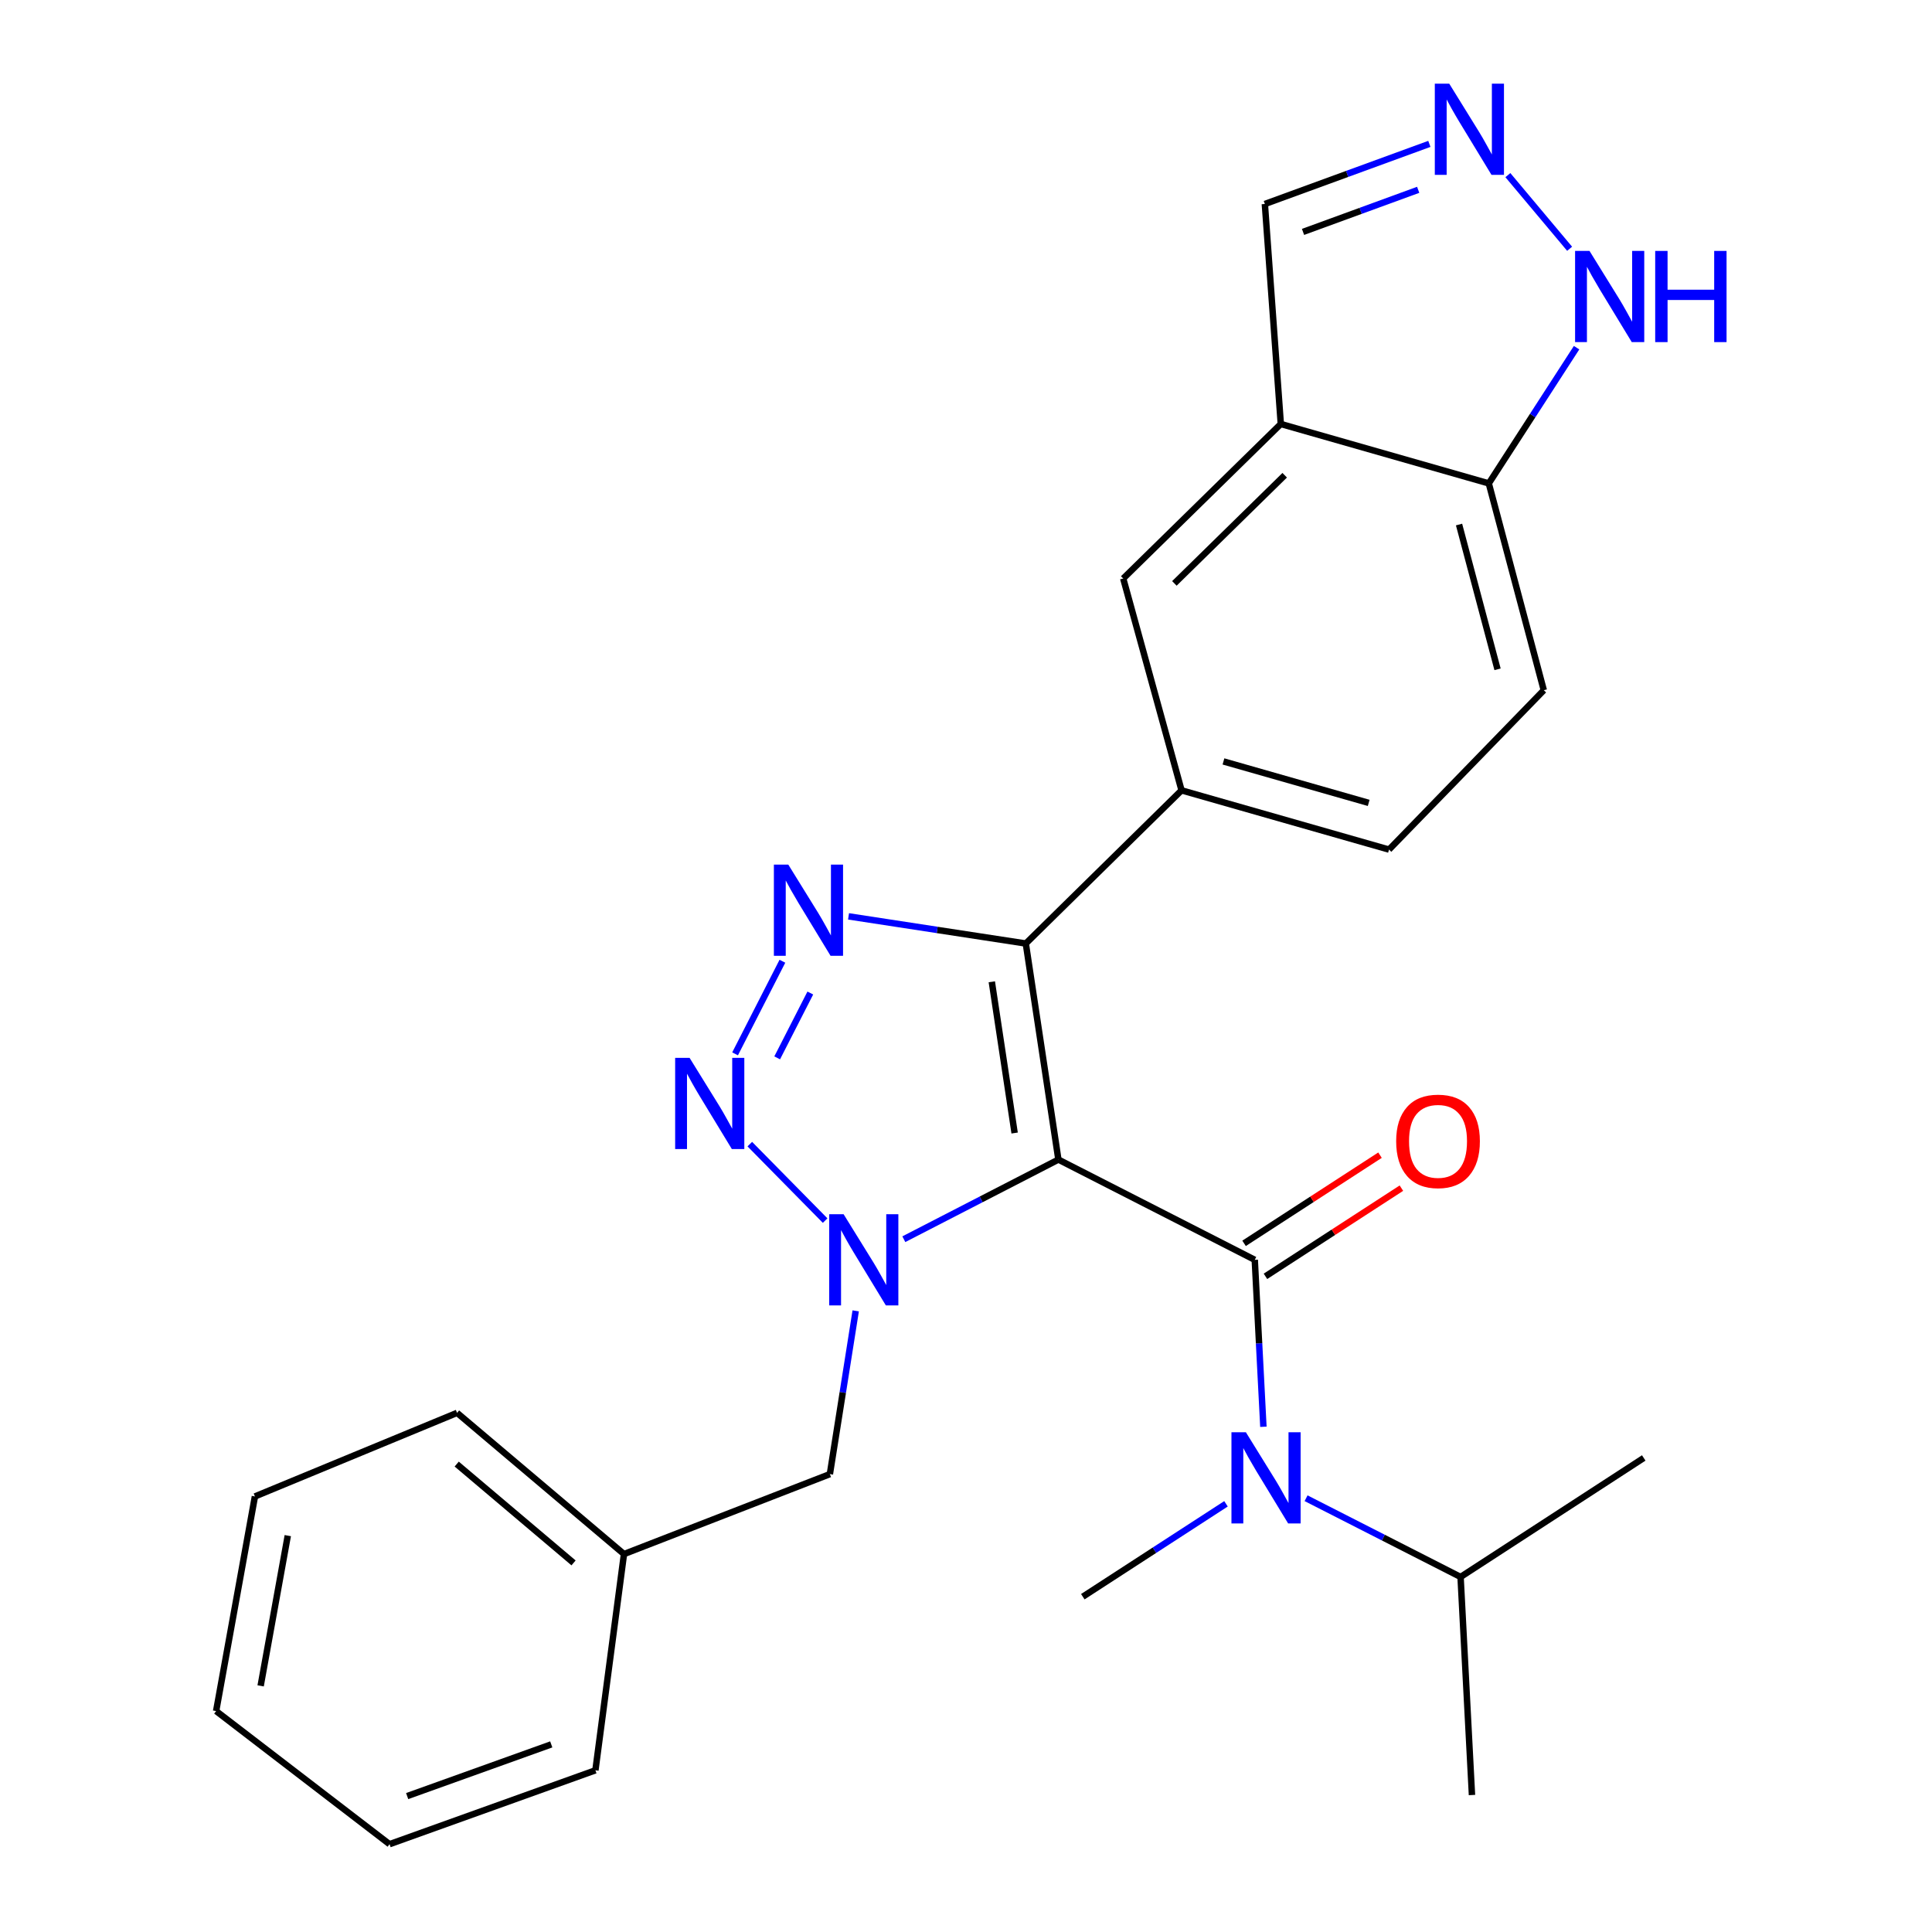 <?xml version='1.0' encoding='iso-8859-1'?>
<svg version='1.1' baseProfile='full'
              xmlns='http://www.w3.org/2000/svg'
                      xmlns:rdkit='http://www.rdkit.org/xml'
                      xmlns:xlink='http://www.w3.org/1999/xlink'
                  xml:space='preserve'
width='600px' height='600px' viewBox='0 0 600 600'>
<!-- END OF HEADER -->
<rect style='opacity:1.0;fill:#FFFFFF;stroke:none' width='600' height='600' x='0' y='0'> </rect>
<path class='bond-0' d='M 457.134,557.464 L 453.593,489.738' style='fill:none;fill-rule:evenodd;stroke:#000000;stroke-width:2.0px;stroke-linecap:butt;stroke-linejoin:miter;stroke-opacity:1' />
<path class='bond-1' d='M 453.593,489.738 L 510.479,452.781' style='fill:none;fill-rule:evenodd;stroke:#000000;stroke-width:2.0px;stroke-linecap:butt;stroke-linejoin:miter;stroke-opacity:1' />
<path class='bond-2' d='M 453.593,489.738 L 429.603,477.514' style='fill:none;fill-rule:evenodd;stroke:#000000;stroke-width:2.0px;stroke-linecap:butt;stroke-linejoin:miter;stroke-opacity:1' />
<path class='bond-2' d='M 429.603,477.514 L 405.613,465.29' style='fill:none;fill-rule:evenodd;stroke:#0000FF;stroke-width:2.0px;stroke-linecap:butt;stroke-linejoin:miter;stroke-opacity:1' />
<path class='bond-3' d='M 380.743,467.022 L 358.51,481.446' style='fill:none;fill-rule:evenodd;stroke:#0000FF;stroke-width:2.0px;stroke-linecap:butt;stroke-linejoin:miter;stroke-opacity:1' />
<path class='bond-3' d='M 358.51,481.446 L 336.278,495.87' style='fill:none;fill-rule:evenodd;stroke:#000000;stroke-width:2.0px;stroke-linecap:butt;stroke-linejoin:miter;stroke-opacity:1' />
<path class='bond-4' d='M 392.359,443.099 L 391.018,417.177' style='fill:none;fill-rule:evenodd;stroke:#0000FF;stroke-width:2.0px;stroke-linecap:butt;stroke-linejoin:miter;stroke-opacity:1' />
<path class='bond-4' d='M 391.018,417.177 L 389.678,391.254' style='fill:none;fill-rule:evenodd;stroke:#000000;stroke-width:2.0px;stroke-linecap:butt;stroke-linejoin:miter;stroke-opacity:1' />
<path class='bond-5' d='M 393,396.376 L 414.109,382.684' style='fill:none;fill-rule:evenodd;stroke:#000000;stroke-width:2.0px;stroke-linecap:butt;stroke-linejoin:miter;stroke-opacity:1' />
<path class='bond-5' d='M 414.109,382.684 L 435.218,368.992' style='fill:none;fill-rule:evenodd;stroke:#FF0000;stroke-width:2.0px;stroke-linecap:butt;stroke-linejoin:miter;stroke-opacity:1' />
<path class='bond-5' d='M 386.356,386.132 L 407.465,372.44' style='fill:none;fill-rule:evenodd;stroke:#000000;stroke-width:2.0px;stroke-linecap:butt;stroke-linejoin:miter;stroke-opacity:1' />
<path class='bond-5' d='M 407.465,372.44 L 428.574,358.748' style='fill:none;fill-rule:evenodd;stroke:#FF0000;stroke-width:2.0px;stroke-linecap:butt;stroke-linejoin:miter;stroke-opacity:1' />
<path class='bond-6' d='M 389.678,391.254 L 328.694,360.118' style='fill:none;fill-rule:evenodd;stroke:#000000;stroke-width:2.0px;stroke-linecap:butt;stroke-linejoin:miter;stroke-opacity:1' />
<path class='bond-7' d='M 328.694,360.118 L 318.573,293.015' style='fill:none;fill-rule:evenodd;stroke:#000000;stroke-width:2.0px;stroke-linecap:butt;stroke-linejoin:miter;stroke-opacity:1' />
<path class='bond-7' d='M 315.102,351.873 L 308.017,304.902' style='fill:none;fill-rule:evenodd;stroke:#000000;stroke-width:2.0px;stroke-linecap:butt;stroke-linejoin:miter;stroke-opacity:1' />
<path class='bond-27' d='M 328.694,360.118 L 304.693,372.482' style='fill:none;fill-rule:evenodd;stroke:#000000;stroke-width:2.0px;stroke-linecap:butt;stroke-linejoin:miter;stroke-opacity:1' />
<path class='bond-27' d='M 304.693,372.482 L 280.693,384.846' style='fill:none;fill-rule:evenodd;stroke:#0000FF;stroke-width:2.0px;stroke-linecap:butt;stroke-linejoin:miter;stroke-opacity:1' />
<path class='bond-8' d='M 318.573,293.015 L 366.94,245.449' style='fill:none;fill-rule:evenodd;stroke:#000000;stroke-width:2.0px;stroke-linecap:butt;stroke-linejoin:miter;stroke-opacity:1' />
<path class='bond-17' d='M 318.573,293.015 L 291.049,288.799' style='fill:none;fill-rule:evenodd;stroke:#000000;stroke-width:2.0px;stroke-linecap:butt;stroke-linejoin:miter;stroke-opacity:1' />
<path class='bond-17' d='M 291.049,288.799 L 263.524,284.583' style='fill:none;fill-rule:evenodd;stroke:#0000FF;stroke-width:2.0px;stroke-linecap:butt;stroke-linejoin:miter;stroke-opacity:1' />
<path class='bond-9' d='M 366.94,245.449 L 431.37,263.846' style='fill:none;fill-rule:evenodd;stroke:#000000;stroke-width:2.0px;stroke-linecap:butt;stroke-linejoin:miter;stroke-opacity:1' />
<path class='bond-9' d='M 379.957,236.467 L 425.058,249.345' style='fill:none;fill-rule:evenodd;stroke:#000000;stroke-width:2.0px;stroke-linecap:butt;stroke-linejoin:miter;stroke-opacity:1' />
<path class='bond-29' d='M 366.94,245.449 L 348.828,179.662' style='fill:none;fill-rule:evenodd;stroke:#000000;stroke-width:2.0px;stroke-linecap:butt;stroke-linejoin:miter;stroke-opacity:1' />
<path class='bond-10' d='M 431.37,263.846 L 479.438,214.353' style='fill:none;fill-rule:evenodd;stroke:#000000;stroke-width:2.0px;stroke-linecap:butt;stroke-linejoin:miter;stroke-opacity:1' />
<path class='bond-11' d='M 479.438,214.353 L 462.357,150.127' style='fill:none;fill-rule:evenodd;stroke:#000000;stroke-width:2.0px;stroke-linecap:butt;stroke-linejoin:miter;stroke-opacity:1' />
<path class='bond-11' d='M 465.075,207.857 L 453.119,162.899' style='fill:none;fill-rule:evenodd;stroke:#000000;stroke-width:2.0px;stroke-linecap:butt;stroke-linejoin:miter;stroke-opacity:1' />
<path class='bond-12' d='M 462.357,150.127 L 475.989,129.051' style='fill:none;fill-rule:evenodd;stroke:#000000;stroke-width:2.0px;stroke-linecap:butt;stroke-linejoin:miter;stroke-opacity:1' />
<path class='bond-12' d='M 475.989,129.051 L 489.621,107.975' style='fill:none;fill-rule:evenodd;stroke:#0000FF;stroke-width:2.0px;stroke-linecap:butt;stroke-linejoin:miter;stroke-opacity:1' />
<path class='bond-30' d='M 462.357,150.127 L 397.764,131.675' style='fill:none;fill-rule:evenodd;stroke:#000000;stroke-width:2.0px;stroke-linecap:butt;stroke-linejoin:miter;stroke-opacity:1' />
<path class='bond-13' d='M 487.462,77.259 L 468.284,54.39' style='fill:none;fill-rule:evenodd;stroke:#0000FF;stroke-width:2.0px;stroke-linecap:butt;stroke-linejoin:miter;stroke-opacity:1' />
<path class='bond-14' d='M 443.902,44.681 L 418.357,54.016' style='fill:none;fill-rule:evenodd;stroke:#0000FF;stroke-width:2.0px;stroke-linecap:butt;stroke-linejoin:miter;stroke-opacity:1' />
<path class='bond-14' d='M 418.357,54.016 L 392.812,63.352' style='fill:none;fill-rule:evenodd;stroke:#000000;stroke-width:2.0px;stroke-linecap:butt;stroke-linejoin:miter;stroke-opacity:1' />
<path class='bond-14' d='M 440.43,58.95 L 422.548,65.485' style='fill:none;fill-rule:evenodd;stroke:#0000FF;stroke-width:2.0px;stroke-linecap:butt;stroke-linejoin:miter;stroke-opacity:1' />
<path class='bond-14' d='M 422.548,65.485 L 404.667,72.02' style='fill:none;fill-rule:evenodd;stroke:#000000;stroke-width:2.0px;stroke-linecap:butt;stroke-linejoin:miter;stroke-opacity:1' />
<path class='bond-15' d='M 392.812,63.352 L 397.764,131.675' style='fill:none;fill-rule:evenodd;stroke:#000000;stroke-width:2.0px;stroke-linecap:butt;stroke-linejoin:miter;stroke-opacity:1' />
<path class='bond-16' d='M 397.764,131.675 L 348.828,179.662' style='fill:none;fill-rule:evenodd;stroke:#000000;stroke-width:2.0px;stroke-linecap:butt;stroke-linejoin:miter;stroke-opacity:1' />
<path class='bond-16' d='M 398.973,147.592 L 364.717,181.182' style='fill:none;fill-rule:evenodd;stroke:#000000;stroke-width:2.0px;stroke-linecap:butt;stroke-linejoin:miter;stroke-opacity:1' />
<path class='bond-18' d='M 242.981,298.522 L 228.284,327.284' style='fill:none;fill-rule:evenodd;stroke:#0000FF;stroke-width:2.0px;stroke-linecap:butt;stroke-linejoin:miter;stroke-opacity:1' />
<path class='bond-18' d='M 251.649,308.392 L 241.362,328.526' style='fill:none;fill-rule:evenodd;stroke:#0000FF;stroke-width:2.0px;stroke-linecap:butt;stroke-linejoin:miter;stroke-opacity:1' />
<path class='bond-19' d='M 232.86,355.319 L 256.252,379.069' style='fill:none;fill-rule:evenodd;stroke:#0000FF;stroke-width:2.0px;stroke-linecap:butt;stroke-linejoin:miter;stroke-opacity:1' />
<path class='bond-20' d='M 265.746,407.099 L 261.735,432.45' style='fill:none;fill-rule:evenodd;stroke:#0000FF;stroke-width:2.0px;stroke-linecap:butt;stroke-linejoin:miter;stroke-opacity:1' />
<path class='bond-20' d='M 261.735,432.45 L 257.725,457.801' style='fill:none;fill-rule:evenodd;stroke:#000000;stroke-width:2.0px;stroke-linecap:butt;stroke-linejoin:miter;stroke-opacity:1' />
<path class='bond-21' d='M 257.725,457.801 L 193.783,482.628' style='fill:none;fill-rule:evenodd;stroke:#000000;stroke-width:2.0px;stroke-linecap:butt;stroke-linejoin:miter;stroke-opacity:1' />
<path class='bond-22' d='M 193.783,482.628 L 141.943,438.78' style='fill:none;fill-rule:evenodd;stroke:#000000;stroke-width:2.0px;stroke-linecap:butt;stroke-linejoin:miter;stroke-opacity:1' />
<path class='bond-22' d='M 178.122,485.374 L 141.834,454.68' style='fill:none;fill-rule:evenodd;stroke:#000000;stroke-width:2.0px;stroke-linecap:butt;stroke-linejoin:miter;stroke-opacity:1' />
<path class='bond-28' d='M 193.783,482.628 L 184.91,549.785' style='fill:none;fill-rule:evenodd;stroke:#000000;stroke-width:2.0px;stroke-linecap:butt;stroke-linejoin:miter;stroke-opacity:1' />
<path class='bond-23' d='M 141.943,438.78 L 79.169,464.733' style='fill:none;fill-rule:evenodd;stroke:#000000;stroke-width:2.0px;stroke-linecap:butt;stroke-linejoin:miter;stroke-opacity:1' />
<path class='bond-24' d='M 79.169,464.733 L 67.121,531.388' style='fill:none;fill-rule:evenodd;stroke:#000000;stroke-width:2.0px;stroke-linecap:butt;stroke-linejoin:miter;stroke-opacity:1' />
<path class='bond-24' d='M 89.377,476.903 L 80.944,523.562' style='fill:none;fill-rule:evenodd;stroke:#000000;stroke-width:2.0px;stroke-linecap:butt;stroke-linejoin:miter;stroke-opacity:1' />
<path class='bond-25' d='M 67.121,531.388 L 120.982,572.727' style='fill:none;fill-rule:evenodd;stroke:#000000;stroke-width:2.0px;stroke-linecap:butt;stroke-linejoin:miter;stroke-opacity:1' />
<path class='bond-26' d='M 120.982,572.727 L 184.91,549.785' style='fill:none;fill-rule:evenodd;stroke:#000000;stroke-width:2.0px;stroke-linecap:butt;stroke-linejoin:miter;stroke-opacity:1' />
<path class='bond-26' d='M 126.447,557.793 L 171.197,541.734' style='fill:none;fill-rule:evenodd;stroke:#000000;stroke-width:2.0px;stroke-linecap:butt;stroke-linejoin:miter;stroke-opacity:1' />
<path  class='atom-3' d='M 386.918 444.794
L 396.198 459.794
Q 397.118 461.274, 398.598 463.954
Q 400.078 466.634, 400.158 466.794
L 400.158 444.794
L 403.918 444.794
L 403.918 473.114
L 400.038 473.114
L 390.078 456.714
Q 388.918 454.794, 387.678 452.594
Q 386.478 450.394, 386.118 449.714
L 386.118 473.114
L 382.438 473.114
L 382.438 444.794
L 386.918 444.794
' fill='#0000FF'/>
<path  class='atom-6' d='M 433.592 354.418
Q 433.592 347.618, 436.952 343.818
Q 440.312 340.018, 446.592 340.018
Q 452.872 340.018, 456.232 343.818
Q 459.592 347.618, 459.592 354.418
Q 459.592 361.298, 456.192 365.218
Q 452.792 369.098, 446.592 369.098
Q 440.352 369.098, 436.952 365.218
Q 433.592 361.338, 433.592 354.418
M 446.592 365.898
Q 450.912 365.898, 453.232 363.018
Q 455.592 360.098, 455.592 354.418
Q 455.592 348.858, 453.232 346.058
Q 450.912 343.218, 446.592 343.218
Q 442.272 343.218, 439.912 346.018
Q 437.592 348.818, 437.592 354.418
Q 437.592 360.138, 439.912 363.018
Q 442.272 365.898, 446.592 365.898
' fill='#FF0000'/>
<path  class='atom-13' d='M 493.637 77.927
L 502.917 92.927
Q 503.837 94.407, 505.317 97.087
Q 506.797 99.767, 506.877 99.927
L 506.877 77.927
L 510.637 77.927
L 510.637 106.247
L 506.757 106.247
L 496.797 89.847
Q 495.637 87.927, 494.397 85.727
Q 493.197 83.527, 492.837 82.847
L 492.837 106.247
L 489.157 106.247
L 489.157 77.927
L 493.637 77.927
' fill='#0000FF'/>
<path  class='atom-13' d='M 514.037 77.927
L 517.877 77.927
L 517.877 89.967
L 532.357 89.967
L 532.357 77.927
L 536.197 77.927
L 536.197 106.247
L 532.357 106.247
L 532.357 93.167
L 517.877 93.167
L 517.877 106.247
L 514.037 106.247
L 514.037 77.927
' fill='#0000FF'/>
<path  class='atom-14' d='M 450.073 25.979
L 459.353 40.978
Q 460.273 42.459, 461.753 45.139
Q 463.233 47.819, 463.313 47.978
L 463.313 25.979
L 467.073 25.979
L 467.073 54.298
L 463.193 54.298
L 453.233 37.898
Q 452.073 35.978, 450.833 33.779
Q 449.633 31.578, 449.273 30.898
L 449.273 54.298
L 445.593 54.298
L 445.593 25.979
L 450.073 25.979
' fill='#0000FF'/>
<path  class='atom-18' d='M 244.817 268.517
L 254.097 283.517
Q 255.017 284.997, 256.497 287.677
Q 257.977 290.357, 258.057 290.517
L 258.057 268.517
L 261.817 268.517
L 261.817 296.837
L 257.937 296.837
L 247.977 280.437
Q 246.817 278.517, 245.577 276.317
Q 244.377 274.117, 244.017 273.437
L 244.017 296.837
L 240.337 296.837
L 240.337 268.517
L 244.817 268.517
' fill='#0000FF'/>
<path  class='atom-19' d='M 214.155 328.524
L 223.435 343.524
Q 224.355 345.004, 225.835 347.684
Q 227.315 350.364, 227.395 350.524
L 227.395 328.524
L 231.155 328.524
L 231.155 356.844
L 227.275 356.844
L 217.315 340.444
Q 216.155 338.524, 214.915 336.324
Q 213.715 334.124, 213.355 333.444
L 213.355 356.844
L 209.675 356.844
L 209.675 328.524
L 214.155 328.524
' fill='#0000FF'/>
<path  class='atom-20' d='M 261.993 377.094
L 271.273 392.094
Q 272.193 393.574, 273.673 396.254
Q 275.153 398.934, 275.233 399.094
L 275.233 377.094
L 278.993 377.094
L 278.993 405.414
L 275.113 405.414
L 265.153 389.014
Q 263.993 387.094, 262.753 384.894
Q 261.553 382.694, 261.193 382.014
L 261.193 405.414
L 257.513 405.414
L 257.513 377.094
L 261.993 377.094
' fill='#0000FF'/>
</svg>
